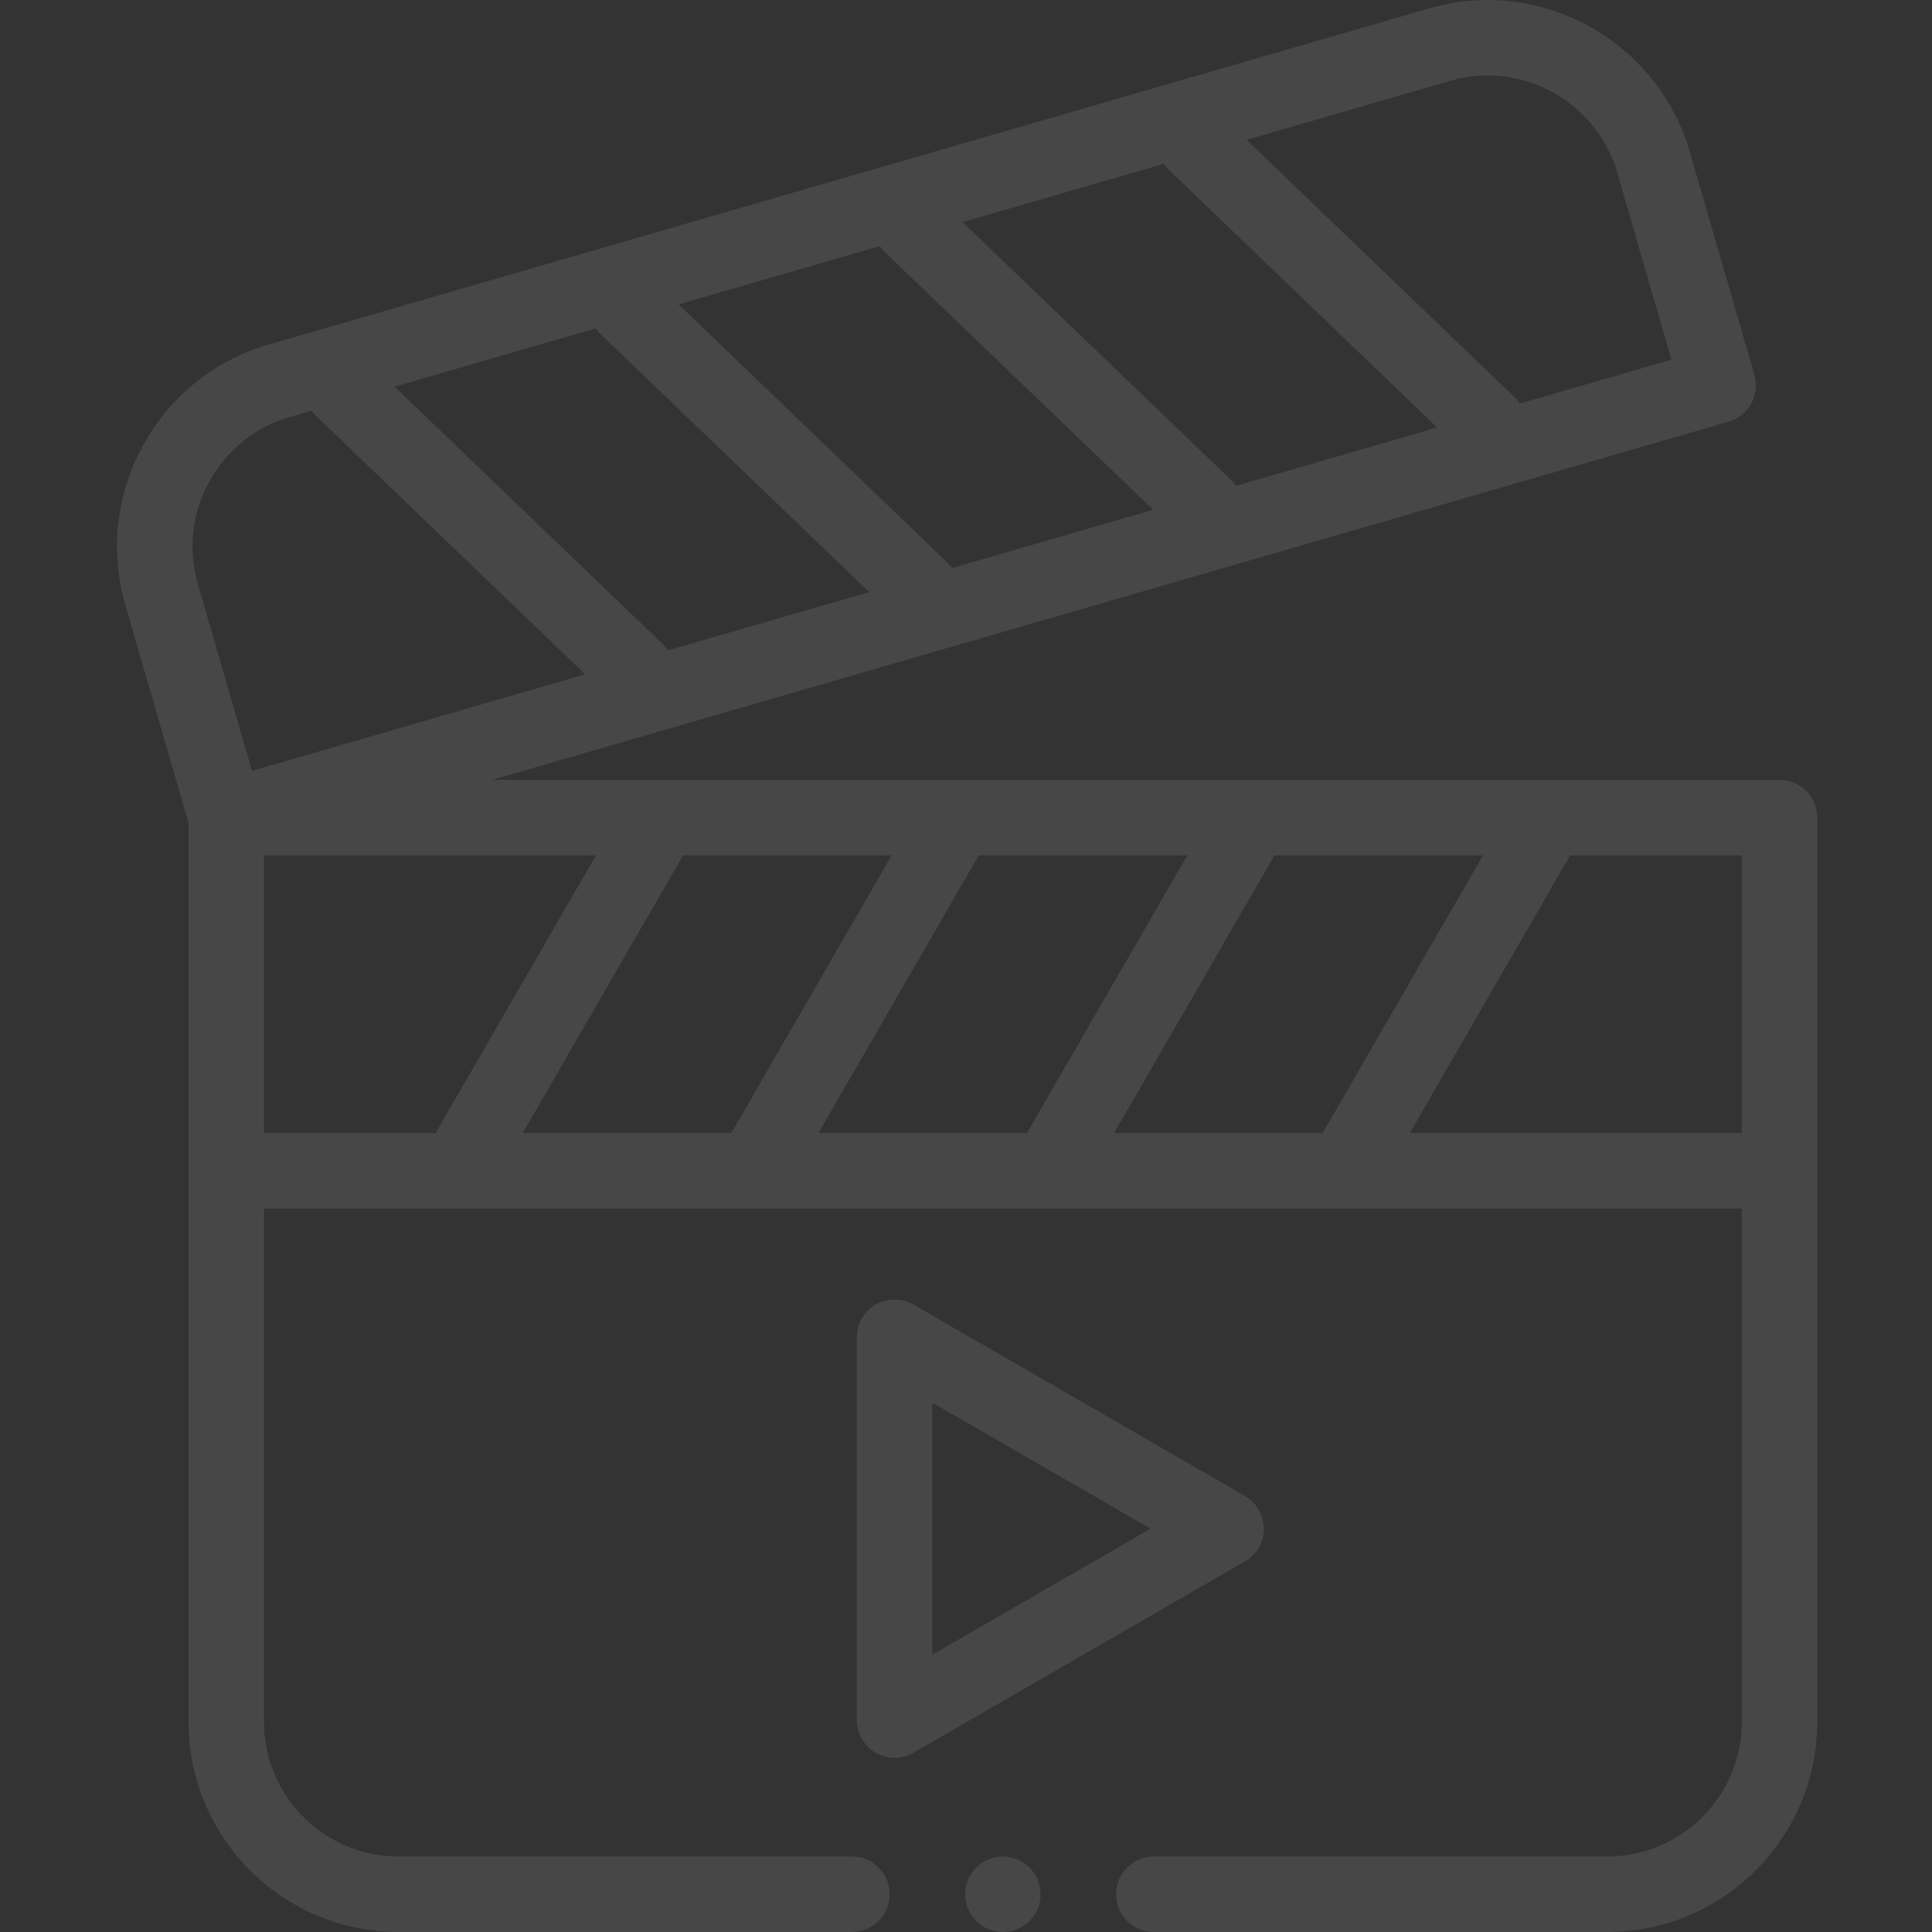<svg viewBox="0 0 60 60" fill="none" xmlns="http://www.w3.org/2000/svg">
<rect x="0" y="0" width="60" height="60" fill="#333333" stroke="none"/>
<path fill-rule="evenodd" clip-rule="evenodd" d="M55.264 24.22H15.283L53.686 13.095C53.984 13.009 54.236 12.807 54.386 12.535C54.536 12.263 54.572 11.942 54.485 11.644L52.476 4.706C51.673 1.935 49.093 0 46.202 0C45.592 0 44.985 0.087 44.397 0.257L8.341 10.702C6.673 11.184 5.291 12.293 4.449 13.823C3.606 15.352 3.408 17.113 3.891 18.78L5.855 25.558V53.478C5.855 57.074 8.78 60 12.376 60H26.458C27.105 60 27.63 59.475 27.63 58.828C27.63 58.181 27.105 57.656 26.458 57.656H12.377C10.073 57.656 8.199 55.782 8.199 53.478V37.531H14.202H14.205H14.207H23.384H23.387H23.39H32.567H32.57H32.573H41.75H41.753H41.755H54.093V53.478C54.093 55.782 52.218 57.656 49.914 57.656H35.833C35.186 57.656 34.661 58.181 34.661 58.828C34.661 59.475 35.186 60 35.833 60H49.914C53.511 60 56.436 57.074 56.436 53.478V25.392C56.436 24.744 55.912 24.22 55.264 24.22ZM34.6 35.187L39.58 26.564H46.056L41.077 35.187H34.6ZM25.418 35.187L30.397 26.564H36.873L31.894 35.187H25.418ZM16.235 35.187L21.214 26.564H27.691L22.712 35.187H16.235ZM20.593 20.016L12.255 12.008L18.502 10.198C18.546 10.263 18.597 10.323 18.656 10.379L26.993 18.387L20.746 20.197C20.702 20.133 20.651 20.072 20.593 20.016ZM36.296 5.269L44.633 13.277L38.386 15.087C38.342 15.023 38.291 14.962 38.232 14.906L29.895 6.898L36.142 5.088C36.186 5.153 36.237 5.213 36.296 5.269ZM27.475 7.825L35.813 15.832L29.566 17.642C29.522 17.578 29.471 17.517 29.412 17.461L21.075 9.453L27.322 7.644C27.366 7.707 27.417 7.768 27.475 7.825ZM45.049 2.508C45.425 2.399 45.813 2.344 46.202 2.344C48.056 2.344 49.71 3.583 50.224 5.359L51.908 11.17L47.206 12.532C47.162 12.468 47.111 12.407 47.052 12.351L38.715 4.343L45.049 2.508ZM6.502 14.953C7.042 13.972 7.927 13.262 8.993 12.953L9.682 12.753C9.726 12.817 9.777 12.878 9.835 12.934L18.173 20.942L7.826 23.94L6.143 18.128C5.834 17.062 5.961 15.935 6.502 14.953ZM8.199 26.564H18.508L13.529 35.187H8.199V26.564ZM43.783 35.187L48.762 26.564H54.093V35.187H43.783Z" fill="white" fill-opacity="0.1"/>
<path fill-rule="evenodd" clip-rule="evenodd" d="M39.249 47.474C39.249 47.055 39.025 46.669 38.663 46.459L28.367 40.515C28.005 40.306 27.558 40.306 27.195 40.515C26.833 40.724 26.609 41.111 26.609 41.53V53.418C26.609 53.837 26.833 54.224 27.195 54.433C27.377 54.538 27.579 54.59 27.781 54.59C27.984 54.59 28.186 54.538 28.367 54.433L38.663 48.489C39.025 48.28 39.249 47.893 39.249 47.474ZM28.953 51.389V43.56L35.733 47.474L28.953 51.389Z" fill="white" fill-opacity="0.1"/>
<path fill-rule="evenodd" clip-rule="evenodd" d="M31.145 57.656C30.5 57.656 29.973 58.183 29.973 58.828C29.973 59.474 30.5 60 31.145 60C31.791 60 32.317 59.474 32.317 58.828C32.317 58.183 31.791 57.656 31.145 57.656Z" fill="white" fill-opacity="0.1"/>
</svg>
